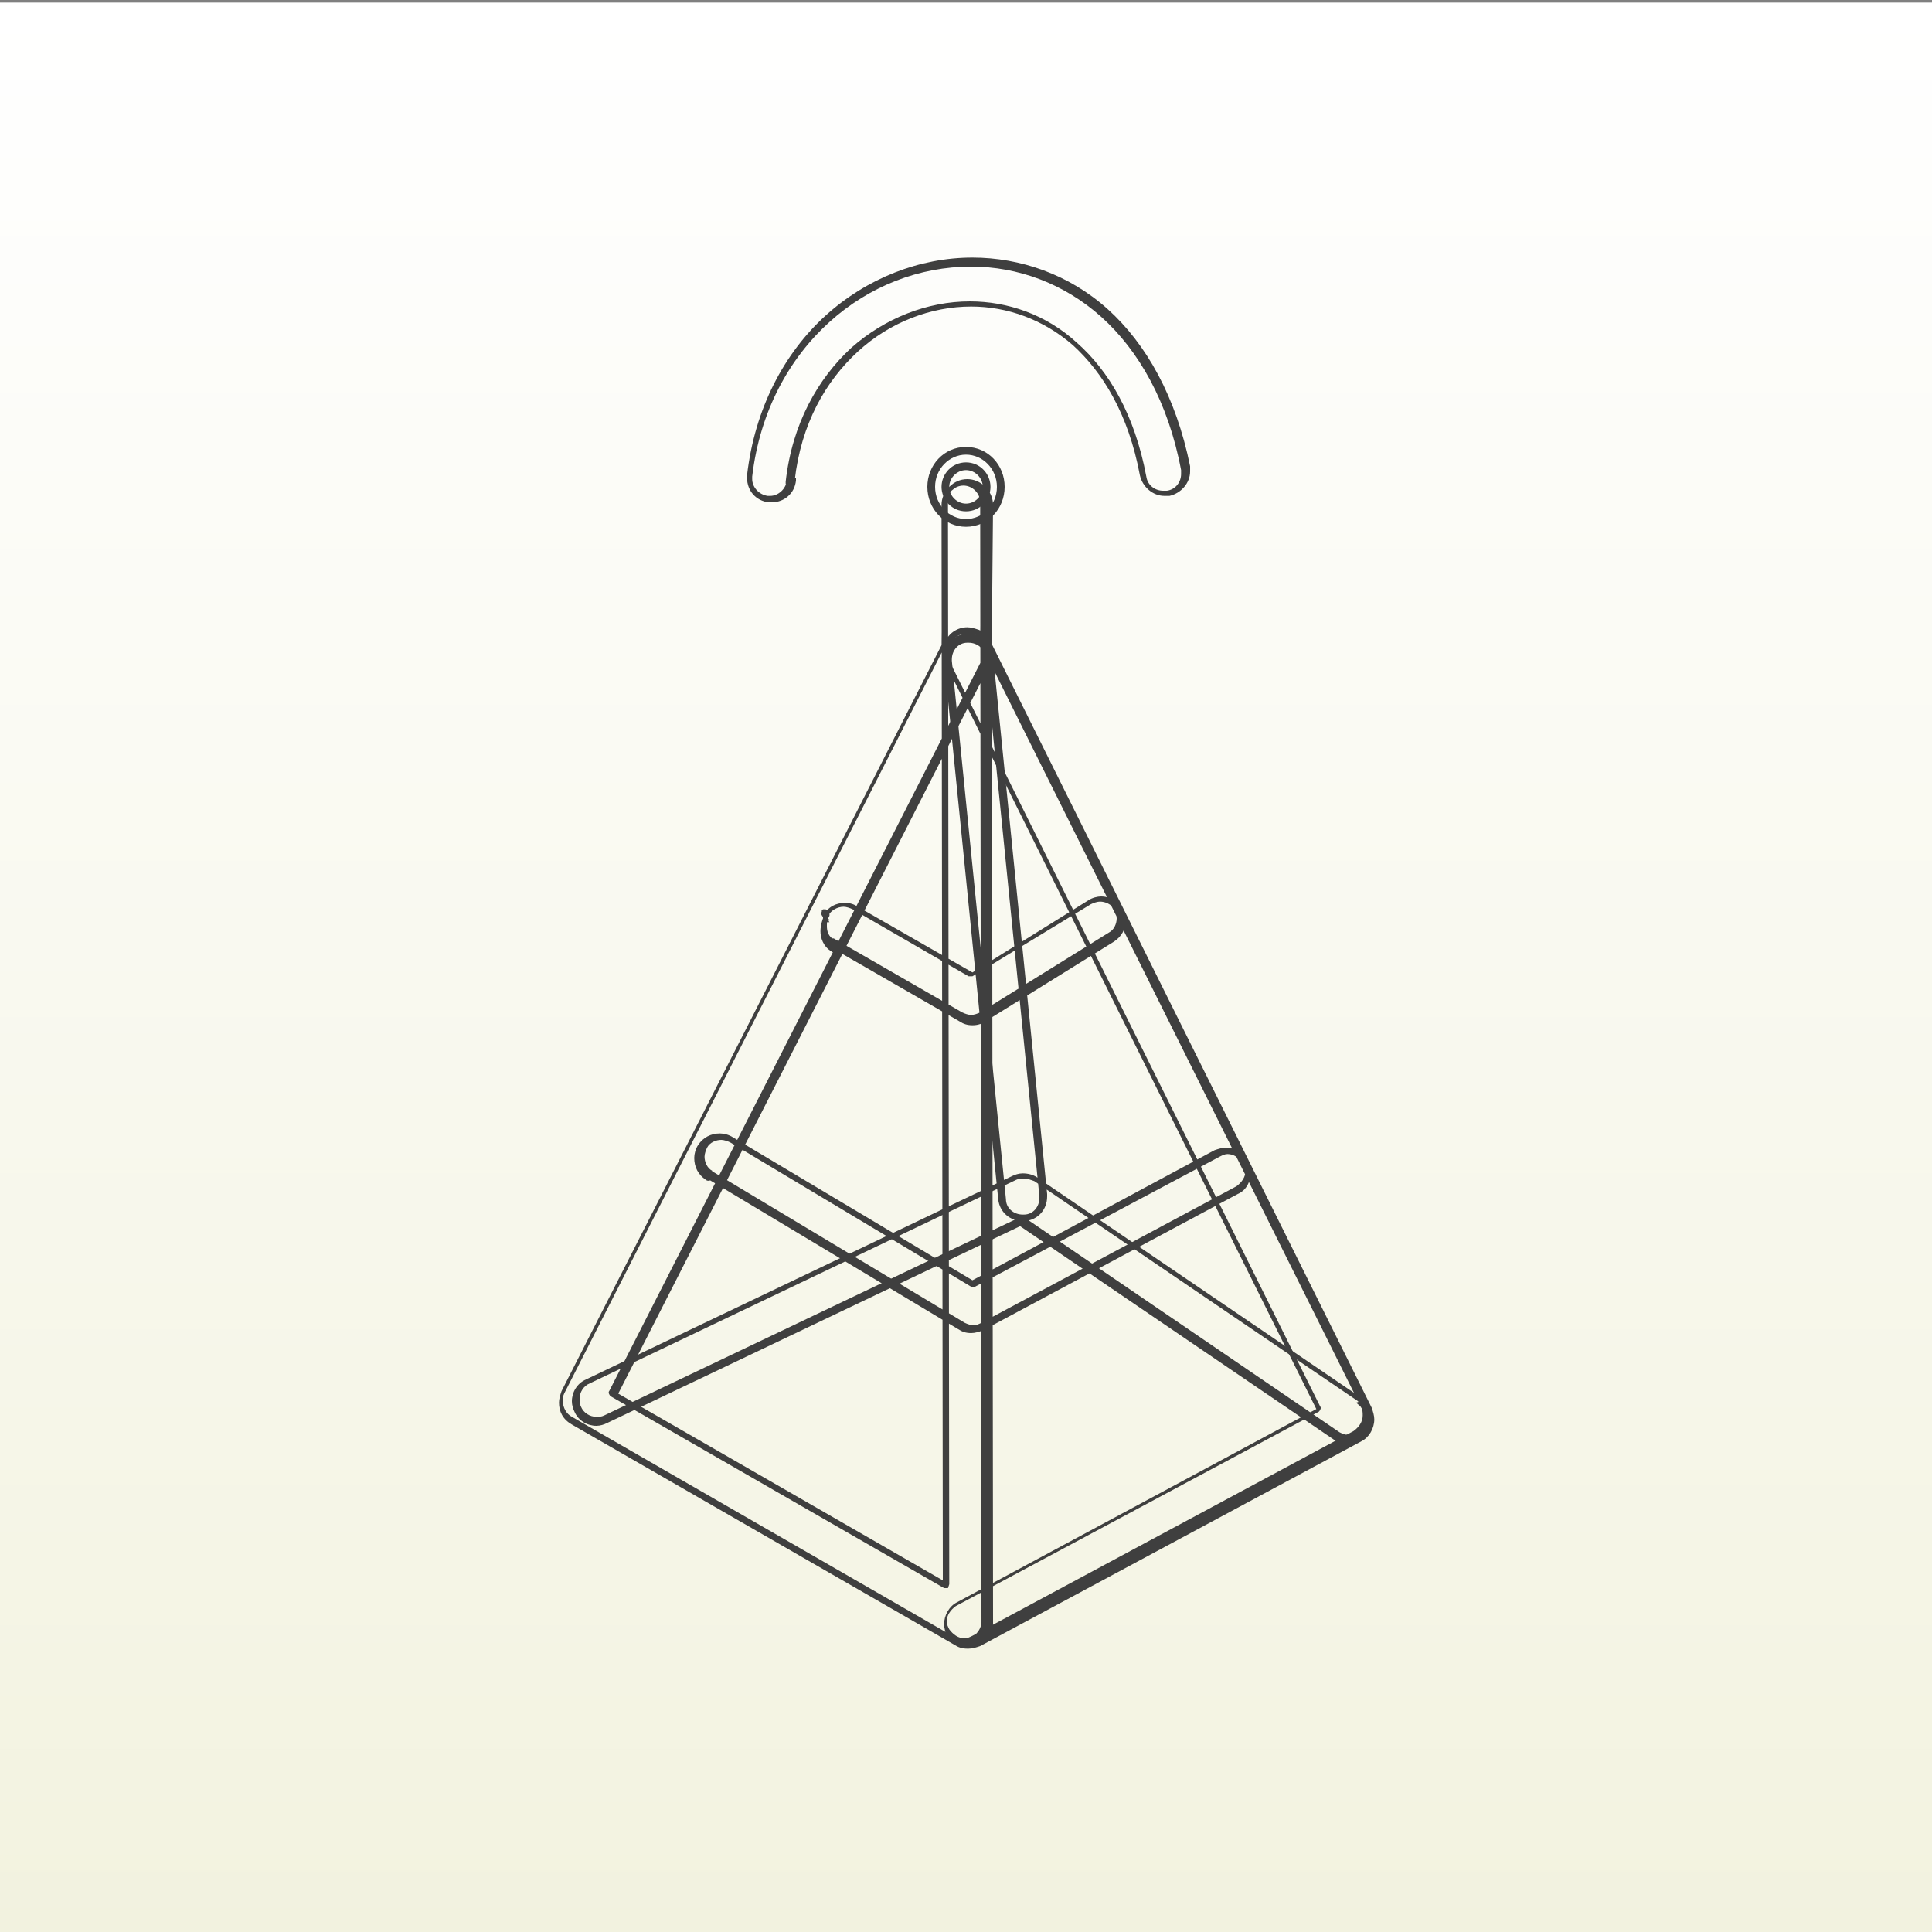 <?xml version="1.0" encoding="utf-8"?>
<!-- Generator: Adobe Illustrator 19.1.0, SVG Export Plug-In . SVG Version: 6.00 Build 0)  -->
<!DOCTYPE svg PUBLIC "-//W3C//DTD SVG 1.1//EN" "http://www.w3.org/Graphics/SVG/1.1/DTD/svg11.dtd">
<svg version="1.1" id="Layer_1" xmlns="http://www.w3.org/2000/svg" xmlns:xlink="http://www.w3.org/1999/xlink" x="0px" y="0px"
	 viewBox="-308 438 150 150" style="enable-background:new -308 438 150 150;" xml:space="preserve">
<rect x="-308" y="438" width="150" height="150" fill="#808080" stroke="none"/>
<style type="text/css">
	.st0{fill:url(#SVGID_1_);}
	.st1{fill:#3F3F3F;}
</style>
<linearGradient id="SVGID_1_" gradientUnits="userSpaceOnUse" x1="-233" y1="439.8" x2="-233" y2="589.8" gradientTransform="matrix(1 0 0 -1 0 1028)">
	<stop  offset="0" style="stop-color:#F2F2DF"/>
	<stop  offset="0.192" style="stop-color:#F5F5E6"/>
	<stop  offset="1" style="stop-color:#FFFFFF"/>
</linearGradient>
<rect x="-308" y="438.2" class="st0" width="150" height="150"/>
<g>
	<path class="st1" d="M-234.4,489.3l-0.3,0l4.2,41.8c0.1,1,0.9,1.7,1.9,1.7l0.2,0c1-0.1,1.7-0.9,1.7-1.9l0-0.2l-4.2-41.8
		c-0.1-1-0.9-1.7-1.9-1.7l-0.2,0c-1,0.1-1.7,0.9-1.7,1.9l0,0.2L-234.4,489.3l0.3,0l0-0.1c0-0.7,0.5-1.3,1.2-1.3l0.1,0
		c0.7,0,1.3,0.5,1.3,1.2l4.2,41.8l0,0.1c0,0.7-0.5,1.3-1.2,1.3l-0.1,0c-0.7,0-1.3-0.5-1.3-1.2l-4.2-41.8L-234.4,489.3z
		 M-202.4,546.8l0.2-0.2l-25.3-17.2c-0.3-0.2-0.7-0.3-1.1-0.3c-0.3,0-0.6,0.1-0.8,0.2l-33.1,15.8c-0.7,0.3-1.1,1-1.1,1.7
		c0,0.3,0.1,0.6,0.2,0.8c0.3,0.7,1,1.1,1.7,1.1c0.3,0,0.6-0.1,0.8-0.2l32.1-15.3l24.4,16.6c0.3,0.2,0.7,0.3,1.1,0.3
		c0.6,0,1.2-0.3,1.6-0.8c0.2-0.3,0.3-0.7,0.3-1.1c0-0.6-0.3-1.2-0.8-1.6L-202.4,546.8l0.3-0.1l0,0l-0.1-0.1L-202.4,546.8l-0.3,0.1
		l0,0l0.1,0.1c0.4,0.3,0.6,0.7,0.6,1.1c0,0.3-0.1,0.5-0.2,0.7c-0.3,0.4-0.7,0.6-1.1,0.6c-0.3,0-0.5-0.1-0.7-0.2l-24.5-16.7l-0.3,0
		l-32.3,15.4c-0.2,0.1-0.4,0.1-0.6,0.1c-0.5,0-1-0.3-1.2-0.8c-0.1-0.2-0.1-0.4-0.1-0.6c0-0.5,0.3-1,0.8-1.2l33.1-15.8
		c0.2-0.1,0.4-0.1,0.6-0.1c0.3,0,0.5,0.1,0.8,0.2l25.3,17.2L-202.4,546.8l-0.3,0.1L-202.4,546.8z"/>
	<path class="st1" d="M-234.4,487.8l-0.3-0.1l-29.7,58.3c-0.1,0.3-0.2,0.6-0.2,0.9c0,0.7,0.3,1.3,1,1.7l29.7,17.1
		c0.3,0.2,0.6,0.3,1,0.3c0.3,0,0.7-0.1,1-0.3c0.6-0.3,1-1,1-1.7h-0.2l0.2,0l0,0h-0.2l0.2,0l-0.3,0l0.3,0l0,0l-0.3,0l0.3,0l0,0
		l-0.1-86.9c0-1.1-0.9-1.9-1.9-1.9h0l0,0c-1.1,0-1.9,0.9-1.9,1.9l-0.1,11.3l0,0c0,0.3,0.1,0.6,0.2,0.9l28.9,58.1l-27.9,15
		c-0.6,0.3-1,1-1,1.7c0,0.3,0.1,0.6,0.2,0.9c0.3,0.6,1,1,1.7,1c0.3,0,0.6-0.1,0.9-0.2l29.6-15.9c0.6-0.3,1-1,1-1.7
		c0-0.3-0.1-0.6-0.2-0.9l-29.5-59.3l0.1-10.8v0l0,0c0-0.5-0.2-1-0.6-1.4c-0.4-0.4-0.9-0.6-1.4-0.6h0l0,0c-0.5,0-1,0.2-1.4,0.6
		c-0.4,0.4-0.6,0.9-0.6,1.4v0l0,0l0.3,0l-0.3,0l0.1,83.5l-25.2-14.5l28.9-56.7c0.1-0.3,0.2-0.6,0.2-0.9c0-0.7-0.4-1.4-1.1-1.7
		c-0.3-0.1-0.6-0.2-0.9-0.2c-0.7,0-1.4,0.4-1.7,1.1L-234.4,487.8l0.3-0.1l0,0c-0.1-0.1-0.2-0.2-0.3-0.2c-0.1,0-0.2,0.1-0.3,0.2
		L-234.4,487.8l-0.3,0.1l0,0c0.1,0.1,0.2,0.2,0.3,0.2c0.1,0,0.2-0.1,0.3-0.2c0.2-0.5,0.7-0.7,1.2-0.7c0.2,0,0.4,0,0.6,0.1
		c0.5,0.2,0.7,0.7,0.7,1.2c0,0.2,0,0.4-0.1,0.6l-29,56.9c-0.1,0.1,0,0.3,0.1,0.4l25.9,14.9l0.3,0l0.1-0.3l-0.1-84.1l0,0l-0.3,0
		l0.3,0l0,0l-0.3,0l0.3,0l-0.2,0h0.2l0,0l-0.2,0h0.2c0-0.4,0.1-0.7,0.4-0.9c0.3-0.3,0.6-0.4,0.9-0.4l0,0h0c0.4,0,0.7,0.1,0.9,0.4
		c0.2,0.3,0.4,0.6,0.4,0.9l0,0v0l-0.1,10.9l0,0.1l29.6,59.4c0.1,0.2,0.1,0.4,0.1,0.6c0,0.5-0.3,0.9-0.7,1.2l-29.6,15.9
		c-0.2,0.1-0.4,0.2-0.6,0.2c-0.5,0-0.9-0.3-1.2-0.7c-0.1-0.2-0.2-0.4-0.2-0.6c0-0.5,0.3-0.9,0.7-1.2l28.2-15.1
		c0.1-0.1,0.2-0.3,0.1-0.4l-29-58.3c-0.1-0.2-0.1-0.4-0.1-0.6l0,0l0.1-11.3c0-0.7,0.6-1.3,1.3-1.3l0,0h0c0.7,0,1.3,0.6,1.3,1.3
		l0.1,86.9l0.3,0l-0.3,0l0,0v0c0,0.5-0.3,0.9-0.7,1.2c-0.2,0.1-0.4,0.2-0.7,0.2c-0.2,0-0.5-0.1-0.7-0.2l-29.7-17.1
		c-0.4-0.2-0.7-0.7-0.7-1.2c0-0.2,0-0.4,0.1-0.6l29.7-58.3L-234.4,487.8l-0.3,0.1L-234.4,487.8z M-243.3,511.3l-0.1,0.3l9.9,5.7
		c0.3,0.2,0.6,0.3,1,0.3c0.4,0,0.7-0.1,1-0.3l10-6.2c0.6-0.4,0.9-1,0.9-1.6c0-0.3-0.1-0.7-0.3-1c-0.4-0.6-1-0.9-1.6-0.9
		c-0.3,0-0.7,0.1-1,0.3l-9,5.6l-8.9-5.1c-0.3-0.2-0.6-0.3-1-0.3c-0.7,0-1.3,0.3-1.7,1l0,0.2l0.1,0.2l0.2,0l0.2-0.1l0,0l0,0l0,0l0,0
		l0,0l0,0l-0.2-0.1l0.2,0.2l0,0l-0.2-0.1l0.2,0.2l-0.2-0.2l0.2,0.2l0,0l-0.2-0.2l0.2,0.2l-0.2-0.2l0.2,0.2l0,0l-0.2-0.2l0.2,0.2
		l-0.2-0.3v0.3l0.2,0l-0.2-0.3v0.3v-0.3l-0.2,0.2l0.2,0.1v-0.3l-0.2,0.2l0.2-0.2l-0.3,0.1l0.1,0.2l0.2-0.2l-0.3,0.1l0.3-0.1h-0.3
		l0,0.1l0.3-0.1h-0.3h0.3l-0.3-0.1l0,0.1h0.3l-0.3-0.1l0.2,0.1l-0.2-0.1l0,0l0.2,0.1l-0.2-0.1c0,0-0.2,0.5-0.2,1
		c0,0.5,0.2,1.2,0.9,1.6c0.1,0.1,0.3,0,0.4,0c0.1-0.1,0.1-0.2,0.1-0.4l0,0L-243.3,511.3l-0.1,0.3L-243.3,511.3l-0.3,0.1l0,0
		L-243.3,511.3l0.1-0.3c-0.5-0.3-0.6-0.7-0.6-1.1c0-0.2,0-0.4,0.1-0.6l0.1-0.2l0-0.1l0,0l0,0l0-0.1l0-0.1l-0.1-0.1l-0.2-0.1l-0.2,0
		l-0.1,0.1l0,0.1c-0.1,0.1,0,0.3,0.1,0.4c0.1,0.1,0.3,0,0.4-0.1c0.2-0.4,0.7-0.7,1.2-0.7c0.2,0,0.5,0.1,0.7,0.2l9,5.2l0.3,0l9.2-5.6
		c0.2-0.1,0.5-0.2,0.7-0.2c0.4,0,0.9,0.2,1.1,0.6c0.1,0.2,0.2,0.5,0.2,0.7c0,0.4-0.2,0.9-0.6,1.1l-10,6.2c-0.2,0.1-0.5,0.2-0.7,0.2
		c-0.2,0-0.5-0.1-0.7-0.2l-9.9-5.7c-0.1-0.1-0.3,0-0.4,0c-0.1,0.1-0.1,0.2-0.1,0.4L-243.3,511.3z M-252.9,529.2l-0.2,0.3l19.5,11.7
		c0.3,0.2,0.6,0.3,1,0.3c0.3,0,0.6-0.1,0.9-0.2l19.8-10.6c0.7-0.3,1-1,1-1.7c0-0.3-0.1-0.6-0.2-0.9c-0.3-0.7-1-1-1.7-1
		c-0.3,0-0.6,0.1-0.9,0.2l-18.8,10.1l-18.6-11.1c-0.3-0.2-0.7-0.3-1-0.3c-0.7,0-1.3,0.3-1.7,0.9c-0.2,0.3-0.3,0.7-0.3,1
		c0,0.7,0.3,1.3,0.9,1.7c0.1,0.1,0.3,0.1,0.4,0c0.1-0.1,0.1-0.2,0.1-0.4l0,0L-252.9,529.2l-0.2,0.3L-252.9,529.2l-0.3,0.1l0,0
		L-252.9,529.2l0.2-0.3c-0.4-0.2-0.6-0.7-0.6-1.1c0-0.2,0.1-0.5,0.2-0.7c0.2-0.4,0.7-0.6,1.1-0.6c0.2,0,0.5,0.1,0.7,0.2l18.7,11.2
		l0.3,0l19-10.1c0.2-0.1,0.4-0.2,0.6-0.2c0.5,0,0.9,0.3,1.2,0.7c0.1,0.2,0.2,0.4,0.2,0.6c0,0.5-0.3,0.9-0.7,1.2l-19.8,10.6
		c-0.2,0.1-0.4,0.2-0.6,0.2c-0.2,0-0.5-0.1-0.7-0.2l-19.5-11.7c-0.1-0.1-0.3-0.1-0.4,0s-0.1,0.2-0.1,0.4L-252.9,529.2z"/>
	<path class="st1" d="M-246.6,475.3l0.3,0c0.5-4.4,2.4-7.7,4.9-10c2.5-2.3,5.7-3.5,8.8-3.5v-0.2l0,0.2l0,0v-0.2l0,0.2l0,0
		c2.8,0,5.6,1,7.9,3c2.3,2.1,4.3,5.3,5.2,10.1c0.2,0.9,1,1.6,1.9,1.6c0.1,0,0.2,0,0.4,0c0.9-0.2,1.6-1,1.6-1.9c0-0.1,0-0.2,0-0.4
		c-1.1-5.4-3.4-9.5-6.4-12.2c-3-2.7-6.8-4-10.5-4l0,0l0,0c-4.1,0-8.2,1.6-11.4,4.5c-3.2,2.9-5.5,7.2-6.1,12.4l0,0.2
		c0,1,0.7,1.8,1.7,1.9l0.2,0c1,0,1.8-0.7,1.9-1.7l0-0.2l0,0L-246.6,475.3l0.3,0L-246.6,475.3l-0.3,0.1l0,0L-246.6,475.3l-0.3,0
		c-0.1,0.7-0.7,1.2-1.3,1.2l-0.2,0c-0.7-0.1-1.2-0.7-1.2-1.3l0-0.2c0.6-5.1,2.9-9.2,6-12c3.1-2.8,7-4.3,11-4.3h0l0,0
		c3.6,0,7.2,1.3,10.1,3.9c2.9,2.6,5.2,6.6,6.2,11.9l0,0.3c0,0.6-0.4,1.2-1.1,1.3l-0.3,0c-0.6,0-1.2-0.4-1.3-1.1
		c-0.9-4.8-2.9-8.2-5.4-10.4c-2.4-2.2-5.4-3.2-8.3-3.2l0,0.3l0-0.3l0,0c-3.3,0-6.6,1.3-9.2,3.6c-2.6,2.4-4.6,5.9-5.1,10.4l0,0.2
		L-246.6,475.3z"/>
	<path class="st1" d="M-230.3,475.8l0.3,0c0-1.7-1.3-3.1-3-3.1h0c-1.7,0-3,1.4-3,3.1v0c0,1.7,1.3,3.1,3,3.1h0c1.7,0,3-1.4,3-3.1v0
		L-230.3,475.8l-0.3,0c0,1.4-1.1,2.5-2.4,2.5h0c-1.3,0-2.4-1.1-2.4-2.5v0c0-1.4,1.1-2.5,2.4-2.5h0c1.3,0,2.4,1.1,2.4,2.5v0
		L-230.3,475.8z"/>
	<path class="st1" d="M-231.4,475.8l0.3,0c0-1-0.8-1.9-1.9-1.9h0c-1.1,0-1.9,0.9-1.9,1.9v0c0,1,0.8,1.9,1.9,1.9h0
		c1.1,0,1.9-0.9,1.9-1.9v0L-231.4,475.8l-0.3,0c0,0.7-0.6,1.3-1.3,1.3h0c-0.7,0-1.3-0.6-1.3-1.3v0c0-0.7,0.6-1.3,1.3-1.3h0
		c0.7,0,1.3,0.6,1.3,1.3v0L-231.4,475.8z"/>
</g>
</svg>
